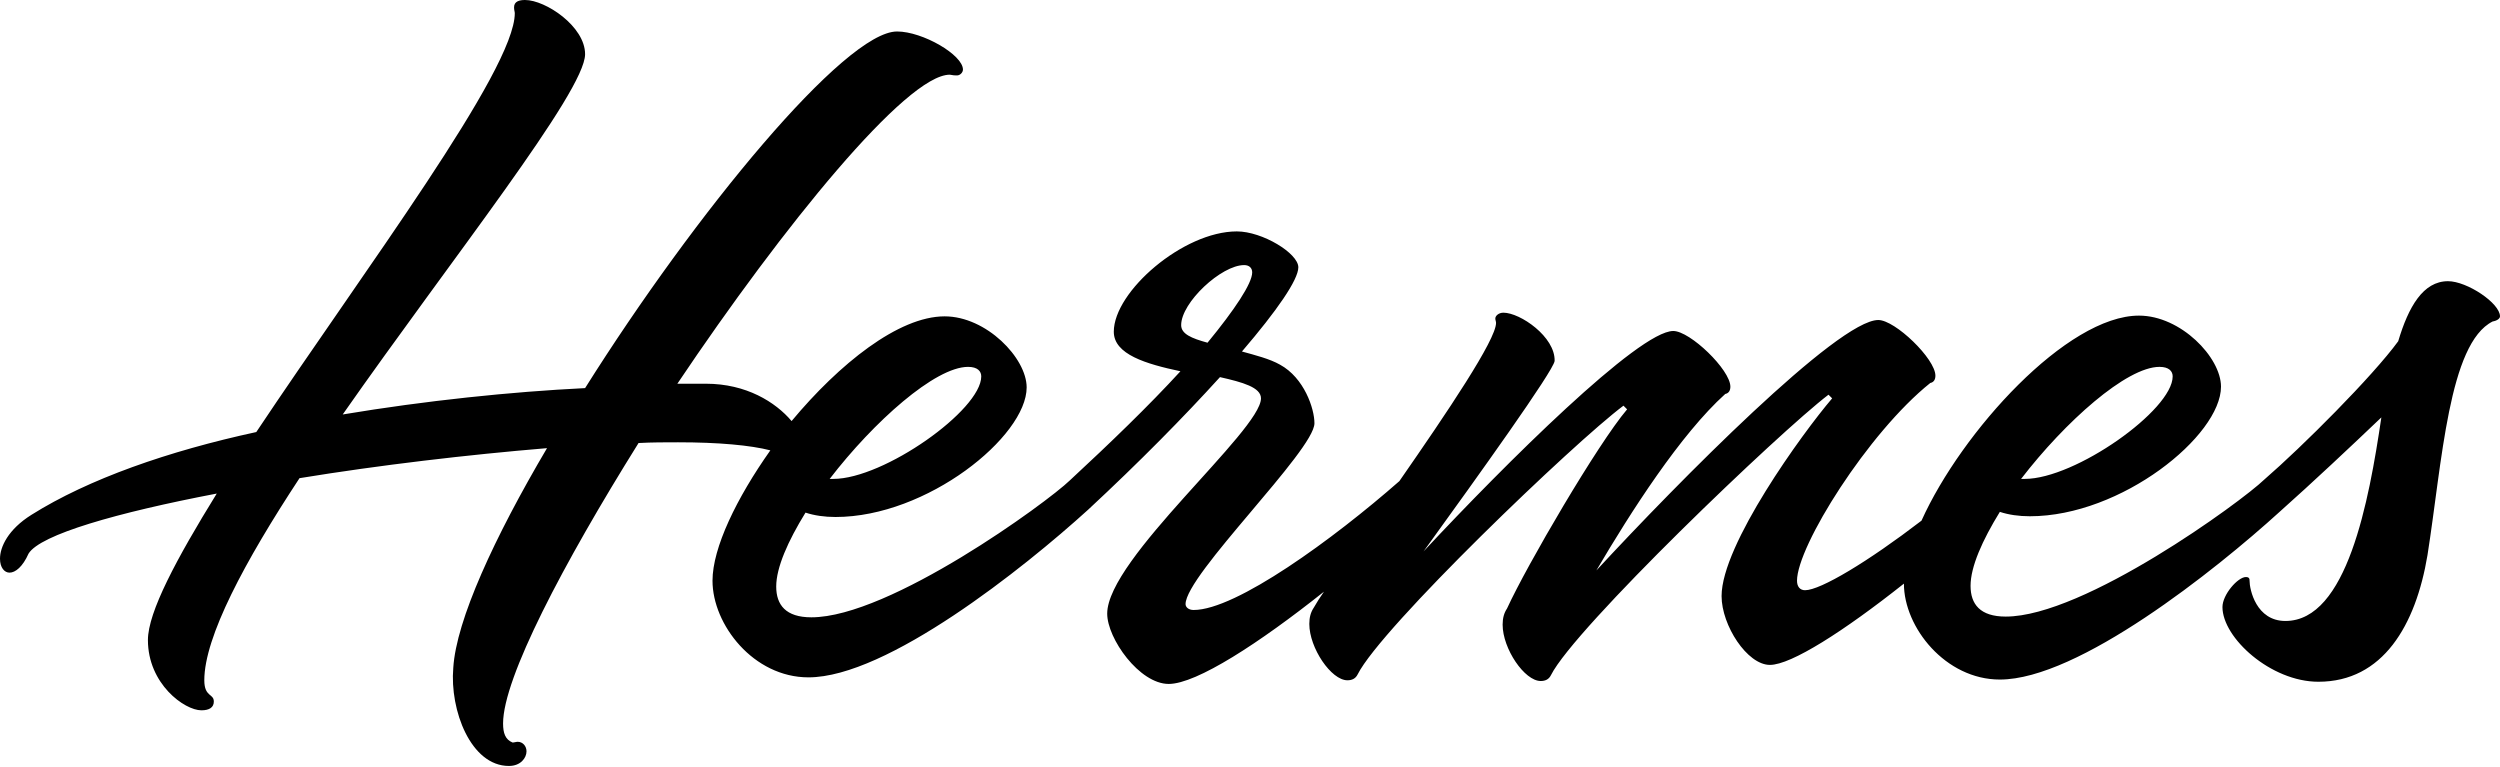 <?xml version="1.0" encoding="utf-8"?>
<!-- Generator: Adobe Illustrator 22.1.0, SVG Export Plug-In . SVG Version: 6.00 Build 0)  -->
<svg version="1.1" id="Layer_1" xmlns="http://www.w3.org/2000/svg" xmlns:xlink="http://www.w3.org/1999/xlink" x="0px" y="0px"
	 viewBox="0 0 34.14 10.47" style="enable-background:new 0 0 34.14 10.47;" xml:space="preserve">
<path d="M33.43,3.84c-0.34,0-0.54,0.35-0.68,0.82c-0.35,0.48-1.31,1.44-1.83,1.89c0,0,0,0,0,0c-0.31,0.3-2.46,1.87-3.53,1.87
	c-0.35,0-0.48-0.17-0.48-0.42c0-0.26,0.16-0.62,0.4-1.01c0.12,0.04,0.26,0.06,0.41,0.06c1.25,0,2.61-1.1,2.61-1.77
	c0-0.4-0.55-0.97-1.12-0.97c-0.98,0-2.42,1.58-2.97,2.8c-0.73,0.56-1.38,0.95-1.59,0.95c-0.07,0-0.11-0.05-0.11-0.13
	c0-0.47,0.97-2.02,1.82-2.7c0.05-0.01,0.07-0.05,0.07-0.1c0-0.23-0.55-0.76-0.78-0.76c-0.55,0-2.73,2.21-3.85,3.42
	c0.47-0.8,1.15-1.86,1.76-2.41c0.05-0.01,0.07-0.05,0.07-0.1c0-0.23-0.55-0.76-0.78-0.76c-0.47,0-2.29,1.81-3.41,3.01
	c0.76-1.05,1.77-2.46,1.79-2.6c0.01-0.33-0.47-0.66-0.7-0.66c-0.06,0-0.11,0.04-0.11,0.08c0,0.02,0.01,0.04,0.01,0.06
	c0,0.23-0.66,1.21-1.32,2.16c-0.9,0.79-2.23,1.76-2.81,1.76c-0.07,0-0.11-0.04-0.11-0.08c0-0.4,1.76-2.1,1.76-2.47
	c0-0.2-0.14-0.62-0.47-0.8c-0.14-0.08-0.34-0.13-0.52-0.18c0.48-0.56,0.77-0.98,0.77-1.15c0-0.19-0.49-0.49-0.84-0.49
	c-0.73,0-1.68,0.82-1.68,1.37c0,0.31,0.44,0.44,0.91,0.54c-0.43,0.47-0.97,0.99-1.51,1.49c0,0,0,0,0,0
	c-0.31,0.3-2.46,1.87-3.53,1.87c-0.35,0-0.48-0.17-0.48-0.42c0-0.26,0.16-0.62,0.4-1.01c0.12,0.04,0.26,0.06,0.41,0.06
	c1.25,0,2.61-1.1,2.61-1.77c0-0.4-0.55-0.97-1.12-0.97c-0.63,0-1.44,0.65-2.09,1.43c-0.22-0.26-0.62-0.51-1.17-0.51H9.25
	c1.45-2.16,3.13-4.22,3.72-4.22c0.05,0.01,0.07,0.01,0.1,0.01c0.04,0,0.08-0.04,0.08-0.08c0-0.2-0.55-0.52-0.9-0.52
	c-0.71,0-2.75,2.47-4.26,4.87C6.98,5.35,5.82,5.47,4.68,5.66c1.49-2.13,3.31-4.41,3.31-4.92C7.99,0.36,7.45,0,7.17,0
	C7.09,0,7.02,0.02,7.02,0.1c0,0.04,0.01,0.06,0.01,0.08c0,0.78-2.05,3.5-3.53,5.72C2.3,6.16,1.21,6.54,0.43,7.03
	C0.11,7.23,0,7.47,0,7.63c0,0.12,0.06,0.19,0.13,0.19c0.08,0,0.18-0.08,0.26-0.26C0.55,7.3,1.6,7,2.96,6.74
	c-0.55,0.89-0.94,1.62-0.94,2c0,0.6,0.5,0.96,0.73,0.96c0.11,0,0.17-0.04,0.17-0.12c0-0.11-0.13-0.06-0.13-0.29
	c0-0.59,0.55-1.62,1.3-2.76c1.1-0.18,2.3-0.32,3.38-0.41c-0.72,1.22-1.24,2.35-1.28,3c-0.05,0.58,0.24,1.34,0.76,1.34
	c0.16,0,0.24-0.11,0.24-0.2c0-0.07-0.05-0.13-0.12-0.13c-0.02,0-0.05,0.01-0.07,0.01c-0.1-0.04-0.13-0.13-0.13-0.26
	c0-0.62,0.82-2.18,1.85-3.83C8.9,6.04,9.09,6.04,9.26,6.04c0.55,0,0.99,0.04,1.26,0.11c-0.46,0.65-0.79,1.33-0.79,1.78
	c0,0.6,0.56,1.32,1.31,1.32c1.07,0,2.94-1.49,3.82-2.29c0,0,0,0,0,0c0.7-0.65,1.31-1.27,1.8-1.81c0.31,0.07,0.56,0.14,0.56,0.29
	c0,0.44-2.1,2.19-2.1,2.94c0,0.34,0.44,0.96,0.84,0.96c0.38,0,1.24-0.56,2.12-1.26c-0.05,0.07-0.1,0.15-0.14,0.22
	c-0.04,0.06-0.06,0.13-0.06,0.22c0,0.33,0.3,0.77,0.52,0.77c0.06,0,0.11-0.02,0.14-0.08c0.32-0.64,2.96-3.17,3.63-3.67l0.05,0.05
	c-0.4,0.47-1.37,2.13-1.64,2.72c-0.04,0.06-0.06,0.13-0.06,0.22c0,0.33,0.3,0.77,0.52,0.77c0.06,0,0.11-0.02,0.14-0.08
	c0.32-0.64,3.12-3.32,3.79-3.83l0.05,0.05c-0.41,0.48-1.51,2-1.51,2.7c0,0.4,0.35,0.94,0.66,0.94c0.29,0,1.01-0.46,1.83-1.11
	c0,0.6,0.57,1.31,1.31,1.31c1.07,0,2.94-1.49,3.82-2.29c0,0,0,0,0,0c0.46-0.41,0.96-0.88,1.39-1.29c-0.17,1.15-0.47,2.78-1.31,2.78
	c-0.4,0-0.49-0.43-0.49-0.55c0-0.02,0-0.05-0.05-0.05c-0.11,0-0.32,0.24-0.32,0.41c0,0.42,0.66,1.02,1.31,1.02
	c0.88,0,1.33-0.77,1.49-1.73c0.2-1.27,0.29-2.89,0.89-3.19c0.06-0.01,0.1-0.04,0.1-0.07C34.14,4.14,33.69,3.84,33.43,3.84z
	 M29.49,5.01c0.13,0,0.18,0.06,0.18,0.13c0,0.46-1.33,1.4-2.02,1.4h-0.05C28.2,5.76,29.04,5.01,29.49,5.01z M13.22,5.01
	c0.13,0,0.18,0.06,0.18,0.13c0,0.46-1.33,1.4-2.02,1.4h-0.05C11.93,5.76,12.77,5.01,13.22,5.01z M16.49,4.68
	c-0.22-0.06-0.36-0.12-0.36-0.24c0-0.31,0.55-0.82,0.86-0.82c0.07,0,0.11,0.04,0.11,0.1C17.1,3.87,16.86,4.23,16.49,4.68z"/>
</svg>
